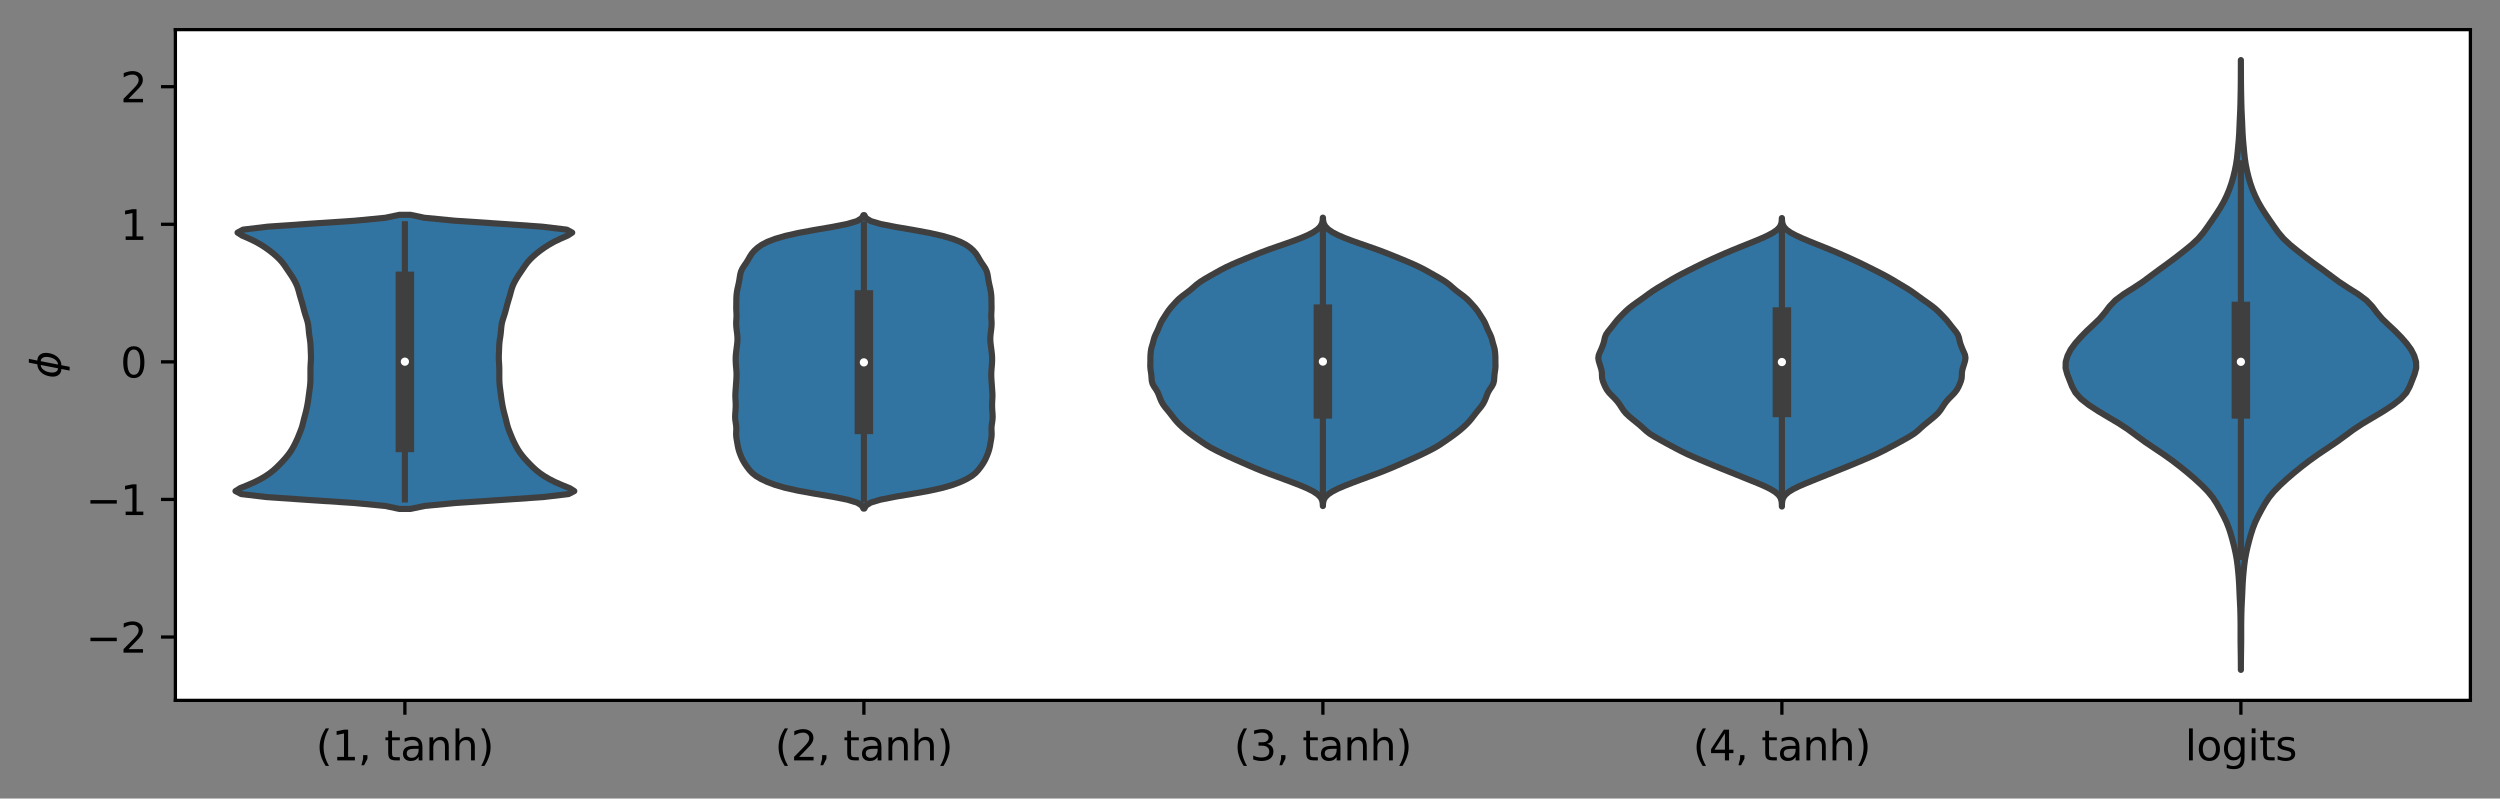 <?xml version="1.0" encoding="utf-8" standalone="no"?>
<!DOCTYPE svg PUBLIC "-//W3C//DTD SVG 1.1//EN"
  "http://www.w3.org/Graphics/SVG/1.1/DTD/svg11.dtd">
<svg xmlns:xlink="http://www.w3.org/1999/xlink" width="607.842pt" height="194.158pt" viewBox="0 0 607.842 194.158" xmlns="http://www.w3.org/2000/svg" version="1.1">
 <rect x="0" y="0" width="607.842" height="194.158" fill="#808080" stroke="none"/>
 <defs>
  <style type="text/css">*{stroke-linejoin: round; stroke-linecap: butt}</style>
 </defs>
 <g id="figure_1">
  <g id="patch_1">
   <path d="M 0 194.158 
L 607.842 194.158 
L 607.842 0 
L 0 0 
L 0 194.158 
z
" style="fill: none"/>
  </g>
  <g id="axes_1">
   <g id="patch_2">
    <path d="M 42.642 170.28 
L 600.642 170.28 
L 600.642 7.2 
L 42.642 7.2 
z
" style="fill: #ffffff"/>
   </g>
   <g id="PolyCollection_1">
    <defs>
     <path id="mb747bc0fa3" d="M 99.771 -70.418 
L 97.113 -70.418 
L 93.673 -71.141 
L 86.183 -71.863 
L 75.249 -72.585 
L 64.779 -73.308 
L 58.661 -74.03 
L 57.259 -74.753 
L 58.406 -75.475 
L 60.189 -76.197 
L 61.851 -76.92 
L 63.28 -77.642 
L 64.512 -78.364 
L 65.576 -79.087 
L 66.488 -79.809 
L 67.283 -80.532 
L 68.01 -81.254 
L 68.7 -81.976 
L 69.352 -82.699 
L 69.952 -83.421 
L 70.491 -84.144 
L 70.963 -84.866 
L 71.375 -85.588 
L 71.748 -86.311 
L 72.097 -87.033 
L 72.417 -87.755 
L 72.712 -88.478 
L 73 -89.2 
L 73.275 -89.923 
L 73.507 -90.645 
L 73.691 -91.367 
L 73.864 -92.09 
L 74.053 -92.812 
L 74.249 -93.535 
L 74.431 -94.257 
L 74.594 -94.979 
L 74.737 -95.702 
L 74.861 -96.424 
L 74.966 -97.147 
L 75.062 -97.869 
L 75.157 -98.591 
L 75.254 -99.314 
L 75.349 -100.036 
L 75.425 -100.758 
L 75.468 -101.481 
L 75.483 -102.203 
L 75.484 -102.926 
L 75.483 -103.648 
L 75.485 -104.37 
L 75.502 -105.093 
L 75.544 -105.815 
L 75.592 -106.538 
L 75.61 -107.26 
L 75.594 -107.982 
L 75.564 -108.705 
L 75.534 -109.427 
L 75.503 -110.149 
L 75.45 -110.872 
L 75.359 -111.594 
L 75.247 -112.317 
L 75.15 -113.039 
L 75.079 -113.761 
L 75.017 -114.484 
L 74.928 -115.206 
L 74.78 -115.929 
L 74.565 -116.651 
L 74.325 -117.373 
L 74.102 -118.096 
L 73.901 -118.818 
L 73.713 -119.54 
L 73.523 -120.263 
L 73.315 -120.985 
L 73.094 -121.708 
L 72.882 -122.43 
L 72.691 -123.152 
L 72.491 -123.875 
L 72.241 -124.597 
L 71.919 -125.32 
L 71.535 -126.042 
L 71.105 -126.764 
L 70.636 -127.487 
L 70.145 -128.209 
L 69.658 -128.932 
L 69.168 -129.654 
L 68.624 -130.376 
L 67.985 -131.099 
L 67.242 -131.821 
L 66.41 -132.543 
L 65.491 -133.266 
L 64.476 -133.988 
L 63.347 -134.711 
L 62.059 -135.433 
L 60.543 -136.155 
L 58.874 -136.878 
L 57.76 -137.6 
L 59.091 -138.323 
L 65.079 -139.045 
L 75.427 -139.767 
L 86.274 -140.49 
L 93.711 -141.212 
L 97.125 -141.934 
L 99.759 -141.934 
L 99.759 -141.934 
L 103.173 -141.212 
L 110.61 -140.49 
L 121.457 -139.767 
L 131.805 -139.045 
L 137.794 -138.323 
L 139.125 -137.6 
L 138.01 -136.878 
L 136.342 -136.155 
L 134.826 -135.433 
L 133.537 -134.711 
L 132.409 -133.988 
L 131.393 -133.266 
L 130.474 -132.543 
L 129.642 -131.821 
L 128.9 -131.099 
L 128.26 -130.376 
L 127.717 -129.654 
L 127.226 -128.932 
L 126.739 -128.209 
L 126.248 -127.487 
L 125.779 -126.764 
L 125.35 -126.042 
L 124.966 -125.32 
L 124.644 -124.597 
L 124.393 -123.875 
L 124.193 -123.152 
L 124.002 -122.43 
L 123.791 -121.708 
L 123.569 -120.985 
L 123.361 -120.263 
L 123.171 -119.54 
L 122.983 -118.818 
L 122.782 -118.096 
L 122.559 -117.373 
L 122.319 -116.651 
L 122.105 -115.929 
L 121.956 -115.206 
L 121.868 -114.484 
L 121.805 -113.761 
L 121.735 -113.039 
L 121.637 -112.317 
L 121.525 -111.594 
L 121.434 -110.872 
L 121.381 -110.149 
L 121.35 -109.427 
L 121.321 -108.705 
L 121.29 -107.982 
L 121.274 -107.26 
L 121.293 -106.538 
L 121.34 -105.815 
L 121.382 -105.093 
L 121.4 -104.37 
L 121.402 -103.648 
L 121.4 -102.926 
L 121.402 -102.203 
L 121.416 -101.481 
L 121.459 -100.758 
L 121.535 -100.036 
L 121.63 -99.314 
L 121.727 -98.591 
L 121.822 -97.869 
L 121.919 -97.147 
L 122.024 -96.424 
L 122.147 -95.702 
L 122.291 -94.979 
L 122.453 -94.257 
L 122.636 -93.535 
L 122.831 -92.812 
L 123.02 -92.09 
L 123.193 -91.367 
L 123.377 -90.645 
L 123.609 -89.923 
L 123.885 -89.2 
L 124.172 -88.478 
L 124.468 -87.755 
L 124.787 -87.033 
L 125.136 -86.311 
L 125.509 -85.588 
L 125.921 -84.866 
L 126.393 -84.144 
L 126.932 -83.421 
L 127.532 -82.699 
L 128.184 -81.976 
L 128.874 -81.254 
L 129.601 -80.532 
L 130.397 -79.809 
L 131.309 -79.087 
L 132.372 -78.364 
L 133.605 -77.642 
L 135.033 -76.92 
L 136.695 -76.197 
L 138.478 -75.475 
L 139.626 -74.753 
L 138.223 -74.03 
L 132.105 -73.308 
L 121.635 -72.585 
L 110.702 -71.863 
L 103.212 -71.141 
L 99.771 -70.418 
z
" style="stroke: #3f3f3f; stroke-width: 1.5"/>
    </defs>
    <g clip-path="url(#p9d921ea27a)">
     <use xlink:href="#mb747bc0fa3" x="0" y="194.158" style="fill: #3274a1; stroke: #3f3f3f; stroke-width: 1.5"/>
    </g>
   </g>
   <g id="PolyCollection_2">
    <defs>
     <path id="mc3fcb2ee60" d="M 210.151 -70.509 
L 209.933 -70.509 
L 209.547 -71.23 
L 208.412 -71.95 
L 206.035 -72.671 
L 202.391 -73.391 
L 198.138 -74.112 
L 194.141 -74.832 
L 190.899 -75.553 
L 188.435 -76.274 
L 186.532 -76.994 
L 185.004 -77.715 
L 183.797 -78.435 
L 182.899 -79.156 
L 182.229 -79.876 
L 181.673 -80.597 
L 181.173 -81.318 
L 180.735 -82.038 
L 180.369 -82.759 
L 180.062 -83.479 
L 179.792 -84.2 
L 179.565 -84.92 
L 179.4 -85.641 
L 179.277 -86.361 
L 179.152 -87.082 
L 179.033 -87.803 
L 178.977 -88.523 
L 178.998 -89.244 
L 179.023 -89.964 
L 178.979 -90.685 
L 178.872 -91.405 
L 178.772 -92.126 
L 178.737 -92.846 
L 178.767 -93.567 
L 178.822 -94.288 
L 178.865 -95.008 
L 178.878 -95.729 
L 178.856 -96.449 
L 178.813 -97.17 
L 178.784 -97.89 
L 178.803 -98.611 
L 178.853 -99.332 
L 178.906 -100.052 
L 178.956 -100.773 
L 179.008 -101.493 
L 179.053 -102.214 
L 179.078 -102.934 
L 179.066 -103.655 
L 179.015 -104.375 
L 178.949 -105.096 
L 178.898 -105.817 
L 178.869 -106.537 
L 178.872 -107.258 
L 178.918 -107.978 
L 178.995 -108.699 
L 179.087 -109.419 
L 179.184 -110.14 
L 179.266 -110.861 
L 179.307 -111.581 
L 179.292 -112.302 
L 179.226 -113.022 
L 179.134 -113.743 
L 179.048 -114.463 
L 178.993 -115.184 
L 178.995 -115.904 
L 179.043 -116.625 
L 179.077 -117.346 
L 179.056 -118.066 
L 179.015 -118.787 
L 179.004 -119.507 
L 179.021 -120.228 
L 179.026 -120.948 
L 179.033 -121.669 
L 179.077 -122.39 
L 179.161 -123.11 
L 179.286 -123.831 
L 179.448 -124.551 
L 179.611 -125.272 
L 179.747 -125.992 
L 179.858 -126.713 
L 179.975 -127.433 
L 180.171 -128.154 
L 180.508 -128.875 
L 180.97 -129.595 
L 181.469 -130.316 
L 181.917 -131.036 
L 182.321 -131.757 
L 182.786 -132.477 
L 183.399 -133.198 
L 184.188 -133.918 
L 185.209 -134.639 
L 186.586 -135.36 
L 188.455 -136.08 
L 190.927 -136.801 
L 194.11 -137.521 
L 198.006 -138.242 
L 202.224 -138.962 
L 205.921 -139.683 
L 208.368 -140.404 
L 209.539 -141.124 
L 209.934 -141.845 
L 210.151 -141.845 
L 210.151 -141.845 
L 210.545 -141.124 
L 211.716 -140.404 
L 214.163 -139.683 
L 217.86 -138.962 
L 222.079 -138.242 
L 225.975 -137.521 
L 229.158 -136.801 
L 231.63 -136.08 
L 233.499 -135.36 
L 234.876 -134.639 
L 235.896 -133.918 
L 236.685 -133.198 
L 237.299 -132.477 
L 237.764 -131.757 
L 238.167 -131.036 
L 238.615 -130.316 
L 239.114 -129.595 
L 239.576 -128.875 
L 239.913 -128.154 
L 240.109 -127.433 
L 240.226 -126.713 
L 240.337 -125.992 
L 240.474 -125.272 
L 240.637 -124.551 
L 240.799 -123.831 
L 240.924 -123.11 
L 241.007 -122.39 
L 241.051 -121.669 
L 241.058 -120.948 
L 241.064 -120.228 
L 241.08 -119.507 
L 241.07 -118.787 
L 241.028 -118.066 
L 241.007 -117.346 
L 241.041 -116.625 
L 241.089 -115.904 
L 241.091 -115.184 
L 241.037 -114.463 
L 240.95 -113.743 
L 240.858 -113.022 
L 240.793 -112.302 
L 240.777 -111.581 
L 240.818 -110.861 
L 240.901 -110.14 
L 240.998 -109.419 
L 241.09 -108.699 
L 241.167 -107.978 
L 241.212 -107.258 
L 241.216 -106.537 
L 241.187 -105.817 
L 241.135 -105.096 
L 241.07 -104.375 
L 241.018 -103.655 
L 241.007 -102.934 
L 241.031 -102.214 
L 241.077 -101.493 
L 241.129 -100.773 
L 241.179 -100.052 
L 241.231 -99.332 
L 241.282 -98.611 
L 241.3 -97.89 
L 241.271 -97.17 
L 241.228 -96.449 
L 241.207 -95.729 
L 241.219 -95.008 
L 241.262 -94.288 
L 241.318 -93.567 
L 241.348 -92.846 
L 241.312 -92.126 
L 241.213 -91.405 
L 241.106 -90.685 
L 241.061 -89.964 
L 241.086 -89.244 
L 241.107 -88.523 
L 241.052 -87.803 
L 240.932 -87.082 
L 240.808 -86.361 
L 240.685 -85.641 
L 240.519 -84.92 
L 240.293 -84.2 
L 240.023 -83.479 
L 239.715 -82.759 
L 239.35 -82.038 
L 238.911 -81.318 
L 238.411 -80.597 
L 237.855 -79.876 
L 237.185 -79.156 
L 236.288 -78.435 
L 235.081 -77.715 
L 233.552 -76.994 
L 231.65 -76.274 
L 229.186 -75.553 
L 225.944 -74.832 
L 221.947 -74.112 
L 217.693 -73.391 
L 214.05 -72.671 
L 211.672 -71.95 
L 210.537 -71.23 
L 210.151 -70.509 
z
" style="stroke: #3f3f3f; stroke-width: 1.5"/>
    </defs>
    <g clip-path="url(#p9d921ea27a)">
     <use xlink:href="#mc3fcb2ee60" x="0" y="194.158" style="fill: #3274a1; stroke: #3f3f3f; stroke-width: 1.5"/>
    </g>
   </g>
   <g id="PolyCollection_3">
    <defs>
     <path id="mce114fcbcd" d="M 321.648 -71.125 
L 321.636 -71.125 
L 321.6 -71.833 
L 321.458 -72.541 
L 321.082 -73.25 
L 320.377 -73.958 
L 319.324 -74.666 
L 317.937 -75.374 
L 316.273 -76.082 
L 314.456 -76.791 
L 312.577 -77.499 
L 310.657 -78.207 
L 308.732 -78.915 
L 306.884 -79.623 
L 305.155 -80.331 
L 303.505 -81.04 
L 301.889 -81.748 
L 300.29 -82.456 
L 298.723 -83.164 
L 297.223 -83.872 
L 295.79 -84.581 
L 294.452 -85.289 
L 293.267 -85.997 
L 292.212 -86.705 
L 291.192 -87.413 
L 290.188 -88.122 
L 289.231 -88.83 
L 288.336 -89.538 
L 287.515 -90.246 
L 286.765 -90.954 
L 286.091 -91.662 
L 285.497 -92.371 
L 284.95 -93.079 
L 284.403 -93.787 
L 283.824 -94.495 
L 283.241 -95.203 
L 282.736 -95.912 
L 282.351 -96.62 
L 282.05 -97.328 
L 281.787 -98.036 
L 281.496 -98.744 
L 281.085 -99.453 
L 280.594 -100.161 
L 280.215 -100.869 
L 280.037 -101.577 
L 279.977 -102.285 
L 279.927 -102.994 
L 279.837 -103.702 
L 279.728 -104.41 
L 279.673 -105.118 
L 279.69 -105.826 
L 279.704 -106.534 
L 279.7 -107.243 
L 279.736 -107.951 
L 279.799 -108.659 
L 279.905 -109.367 
L 280.104 -110.075 
L 280.321 -110.784 
L 280.496 -111.492 
L 280.705 -112.2 
L 281.01 -112.908 
L 281.358 -113.616 
L 281.679 -114.325 
L 281.968 -115.033 
L 282.277 -115.741 
L 282.67 -116.449 
L 283.126 -117.157 
L 283.581 -117.866 
L 284.046 -118.574 
L 284.595 -119.282 
L 285.22 -119.99 
L 285.861 -120.698 
L 286.552 -121.406 
L 287.389 -122.115 
L 288.342 -122.823 
L 289.269 -123.531 
L 290.097 -124.239 
L 290.906 -124.947 
L 291.851 -125.656 
L 292.978 -126.364 
L 294.213 -127.072 
L 295.465 -127.78 
L 296.733 -128.488 
L 298.099 -129.197 
L 299.616 -129.905 
L 301.261 -130.613 
L 302.976 -131.321 
L 304.711 -132.029 
L 306.492 -132.737 
L 308.381 -133.446 
L 310.383 -134.154 
L 312.437 -134.862 
L 314.441 -135.57 
L 316.304 -136.278 
L 317.96 -136.987 
L 319.325 -137.695 
L 320.347 -138.403 
L 321.036 -139.111 
L 321.426 -139.819 
L 321.589 -140.528 
L 321.634 -141.236 
L 321.651 -141.236 
L 321.651 -141.236 
L 321.695 -140.528 
L 321.858 -139.819 
L 322.248 -139.111 
L 322.937 -138.403 
L 323.959 -137.695 
L 325.324 -136.987 
L 326.98 -136.278 
L 328.843 -135.57 
L 330.848 -134.862 
L 332.901 -134.154 
L 334.904 -133.446 
L 336.793 -132.737 
L 338.573 -132.029 
L 340.309 -131.321 
L 342.024 -130.613 
L 343.668 -129.905 
L 345.185 -129.197 
L 346.552 -128.488 
L 347.82 -127.78 
L 349.071 -127.072 
L 350.306 -126.364 
L 351.434 -125.656 
L 352.378 -124.947 
L 353.187 -124.239 
L 354.015 -123.531 
L 354.942 -122.823 
L 355.895 -122.115 
L 356.732 -121.406 
L 357.423 -120.698 
L 358.064 -119.99 
L 358.69 -119.282 
L 359.238 -118.574 
L 359.703 -117.866 
L 360.158 -117.157 
L 360.615 -116.449 
L 361.007 -115.741 
L 361.317 -115.033 
L 361.605 -114.325 
L 361.927 -113.616 
L 362.274 -112.908 
L 362.58 -112.2 
L 362.789 -111.492 
L 362.963 -110.784 
L 363.18 -110.075 
L 363.38 -109.367 
L 363.486 -108.659 
L 363.549 -107.951 
L 363.585 -107.243 
L 363.581 -106.534 
L 363.594 -105.826 
L 363.611 -105.118 
L 363.556 -104.41 
L 363.447 -103.702 
L 363.357 -102.994 
L 363.307 -102.285 
L 363.248 -101.577 
L 363.069 -100.869 
L 362.69 -100.161 
L 362.2 -99.453 
L 361.788 -98.744 
L 361.497 -98.036 
L 361.234 -97.328 
L 360.933 -96.62 
L 360.548 -95.912 
L 360.043 -95.203 
L 359.46 -94.495 
L 358.881 -93.787 
L 358.334 -93.079 
L 357.788 -92.371 
L 357.193 -91.662 
L 356.519 -90.954 
L 355.769 -90.246 
L 354.949 -89.538 
L 354.054 -88.83 
L 353.096 -88.122 
L 352.093 -87.413 
L 351.072 -86.705 
L 350.017 -85.997 
L 348.833 -85.289 
L 347.494 -84.581 
L 346.062 -83.872 
L 344.561 -83.164 
L 342.994 -82.456 
L 341.395 -81.748 
L 339.779 -81.04 
L 338.129 -80.331 
L 336.4 -79.623 
L 334.552 -78.915 
L 332.628 -78.207 
L 330.708 -77.499 
L 328.828 -76.791 
L 327.011 -76.082 
L 325.348 -75.374 
L 323.961 -74.666 
L 322.907 -73.958 
L 322.202 -73.25 
L 321.826 -72.541 
L 321.684 -71.833 
L 321.648 -71.125 
z
" style="stroke: #3f3f3f; stroke-width: 1.5"/>
    </defs>
    <g clip-path="url(#p9d921ea27a)">
     <use xlink:href="#mce114fcbcd" x="0" y="194.158" style="fill: #3274a1; stroke: #3f3f3f; stroke-width: 1.5"/>
    </g>
   </g>
   <g id="PolyCollection_4">
    <defs>
     <path id="mda5f972014" d="M 433.246 -71.005 
L 433.239 -71.005 
L 433.22 -71.713 
L 433.144 -72.422 
L 432.919 -73.13 
L 432.432 -73.838 
L 431.611 -74.547 
L 430.458 -75.255 
L 429.013 -75.964 
L 427.356 -76.672 
L 425.604 -77.38 
L 423.847 -78.089 
L 422.097 -78.797 
L 420.337 -79.505 
L 418.569 -80.214 
L 416.822 -80.922 
L 415.115 -81.63 
L 413.436 -82.339 
L 411.782 -83.047 
L 410.209 -83.755 
L 408.756 -84.464 
L 407.393 -85.172 
L 406.066 -85.881 
L 404.758 -86.589 
L 403.475 -87.297 
L 402.231 -88.006 
L 401.107 -88.714 
L 400.203 -89.422 
L 399.437 -90.131 
L 398.638 -90.839 
L 397.774 -91.547 
L 396.901 -92.256 
L 396.056 -92.964 
L 395.308 -93.673 
L 394.725 -94.381 
L 394.258 -95.089 
L 393.8 -95.798 
L 393.28 -96.506 
L 392.66 -97.214 
L 391.953 -97.923 
L 391.268 -98.631 
L 390.723 -99.339 
L 390.325 -100.048 
L 390.006 -100.756 
L 389.727 -101.465 
L 389.541 -102.173 
L 389.493 -102.881 
L 389.477 -103.59 
L 389.352 -104.298 
L 389.141 -105.006 
L 388.918 -105.715 
L 388.709 -106.423 
L 388.602 -107.131 
L 388.716 -107.84 
L 389.009 -108.548 
L 389.328 -109.257 
L 389.612 -109.965 
L 389.869 -110.673 
L 390.053 -111.382 
L 390.2 -112.09 
L 390.478 -112.798 
L 390.953 -113.507 
L 391.522 -114.215 
L 392.091 -114.923 
L 392.639 -115.632 
L 393.209 -116.34 
L 393.857 -117.048 
L 394.546 -117.757 
L 395.25 -118.465 
L 396.033 -119.174 
L 396.935 -119.882 
L 397.92 -120.59 
L 398.926 -121.299 
L 399.907 -122.007 
L 400.873 -122.715 
L 401.88 -123.424 
L 402.987 -124.132 
L 404.176 -124.84 
L 405.367 -125.549 
L 406.55 -126.257 
L 407.798 -126.966 
L 409.136 -127.674 
L 410.531 -128.382 
L 411.946 -129.091 
L 413.373 -129.799 
L 414.844 -130.507 
L 416.377 -131.216 
L 417.952 -131.924 
L 419.569 -132.632 
L 421.246 -133.341 
L 422.988 -134.049 
L 424.763 -134.758 
L 426.523 -135.466 
L 428.216 -136.174 
L 429.767 -136.883 
L 431.089 -137.591 
L 432.099 -138.299 
L 432.749 -139.008 
L 433.079 -139.716 
L 433.202 -140.424 
L 433.235 -141.133 
L 433.249 -141.133 
L 433.249 -141.133 
L 433.282 -140.424 
L 433.406 -139.716 
L 433.735 -139.008 
L 434.385 -138.299 
L 435.395 -137.591 
L 436.717 -136.883 
L 438.269 -136.174 
L 439.961 -135.466 
L 441.722 -134.758 
L 443.496 -134.049 
L 445.238 -133.341 
L 446.915 -132.632 
L 448.532 -131.924 
L 450.108 -131.216 
L 451.641 -130.507 
L 453.112 -129.799 
L 454.538 -129.091 
L 455.953 -128.382 
L 457.348 -127.674 
L 458.687 -126.966 
L 459.935 -126.257 
L 461.118 -125.549 
L 462.308 -124.84 
L 463.497 -124.132 
L 464.604 -123.424 
L 465.611 -122.715 
L 466.577 -122.007 
L 467.558 -121.299 
L 468.565 -120.59 
L 469.55 -119.882 
L 470.451 -119.174 
L 471.235 -118.465 
L 471.938 -117.757 
L 472.627 -117.048 
L 473.275 -116.34 
L 473.845 -115.632 
L 474.394 -114.923 
L 474.962 -114.215 
L 475.531 -113.507 
L 476.007 -112.798 
L 476.284 -112.09 
L 476.432 -111.382 
L 476.616 -110.673 
L 476.872 -109.965 
L 477.157 -109.257 
L 477.475 -108.548 
L 477.769 -107.84 
L 477.882 -107.131 
L 477.775 -106.423 
L 477.566 -105.715 
L 477.343 -105.006 
L 477.132 -104.298 
L 477.008 -103.59 
L 476.991 -102.881 
L 476.943 -102.173 
L 476.757 -101.465 
L 476.479 -100.756 
L 476.16 -100.048 
L 475.762 -99.339 
L 475.216 -98.631 
L 474.531 -97.923 
L 473.824 -97.214 
L 473.204 -96.506 
L 472.685 -95.798 
L 472.226 -95.089 
L 471.76 -94.381 
L 471.176 -93.673 
L 470.429 -92.964 
L 469.583 -92.256 
L 468.711 -91.547 
L 467.847 -90.839 
L 467.047 -90.131 
L 466.281 -89.422 
L 465.377 -88.714 
L 464.254 -88.006 
L 463.009 -87.297 
L 461.727 -86.589 
L 460.418 -85.881 
L 459.091 -85.172 
L 457.728 -84.464 
L 456.276 -83.755 
L 454.702 -83.047 
L 453.049 -82.339 
L 451.369 -81.63 
L 449.663 -80.922 
L 447.916 -80.214 
L 446.148 -79.505 
L 444.387 -78.797 
L 442.637 -78.089 
L 440.88 -77.38 
L 439.128 -76.672 
L 437.471 -75.964 
L 436.027 -75.255 
L 434.873 -74.547 
L 434.052 -73.838 
L 433.565 -73.13 
L 433.341 -72.422 
L 433.264 -71.713 
L 433.246 -71.005 
z
" style="stroke: #3f3f3f; stroke-width: 1.5"/>
    </defs>
    <g clip-path="url(#p9d921ea27a)">
     <use xlink:href="#mda5f972014" x="0" y="194.158" style="fill: #3274a1; stroke: #3f3f3f; stroke-width: 1.5"/>
    </g>
   </g>
   <g id="PolyCollection_5">
    <defs>
     <path id="m4f71c89eec" d="M 544.844 -31.291 
L 544.841 -31.291 
L 544.836 -32.788 
L 544.825 -34.286 
L 544.804 -35.783 
L 544.78 -37.281 
L 544.767 -38.778 
L 544.769 -40.276 
L 544.771 -41.773 
L 544.758 -43.271 
L 544.73 -44.769 
L 544.687 -46.266 
L 544.619 -47.764 
L 544.541 -49.261 
L 544.477 -50.759 
L 544.412 -52.256 
L 544.311 -53.754 
L 544.178 -55.251 
L 544.023 -56.749 
L 543.82 -58.246 
L 543.544 -59.744 
L 543.207 -61.241 
L 542.827 -62.739 
L 542.407 -64.236 
L 541.928 -65.734 
L 541.338 -67.231 
L 540.616 -68.729 
L 539.815 -70.226 
L 538.969 -71.724 
L 537.987 -73.221 
L 536.757 -74.719 
L 535.286 -76.216 
L 533.654 -77.714 
L 531.911 -79.212 
L 530.068 -80.709 
L 528.113 -82.207 
L 526.014 -83.704 
L 523.778 -85.202 
L 521.559 -86.699 
L 519.508 -88.197 
L 517.485 -89.694 
L 515.21 -91.192 
L 512.685 -92.689 
L 510.177 -94.187 
L 507.885 -95.684 
L 505.971 -97.182 
L 504.62 -98.679 
L 503.802 -100.177 
L 503.21 -101.674 
L 502.625 -103.172 
L 502.217 -104.669 
L 502.251 -106.167 
L 502.698 -107.664 
L 503.459 -109.162 
L 504.55 -110.659 
L 505.869 -112.157 
L 507.327 -113.654 
L 508.938 -115.152 
L 510.5 -116.65 
L 511.772 -118.147 
L 512.902 -119.645 
L 514.326 -121.142 
L 516.335 -122.64 
L 518.722 -124.137 
L 520.987 -125.635 
L 523.004 -127.132 
L 525.023 -128.63 
L 527.098 -130.127 
L 529.089 -131.625 
L 531.004 -133.122 
L 532.85 -134.62 
L 534.455 -136.117 
L 535.728 -137.615 
L 536.806 -139.112 
L 537.839 -140.61 
L 538.857 -142.107 
L 539.817 -143.605 
L 540.671 -145.102 
L 541.405 -146.6 
L 542.028 -148.097 
L 542.55 -149.595 
L 542.984 -151.093 
L 543.346 -152.59 
L 543.648 -154.088 
L 543.879 -155.585 
L 544.041 -157.083 
L 544.18 -158.58 
L 544.317 -160.078 
L 544.422 -161.575 
L 544.49 -163.073 
L 544.551 -164.57 
L 544.624 -166.068 
L 544.691 -167.565 
L 544.735 -169.063 
L 544.766 -170.56 
L 544.796 -172.058 
L 544.817 -173.555 
L 544.828 -175.053 
L 544.834 -176.55 
L 544.838 -178.048 
L 544.841 -179.545 
L 544.843 -179.545 
L 544.843 -179.545 
L 544.846 -178.048 
L 544.851 -176.55 
L 544.857 -175.053 
L 544.867 -173.555 
L 544.889 -172.058 
L 544.918 -170.56 
L 544.95 -169.063 
L 544.993 -167.565 
L 545.06 -166.068 
L 545.134 -164.57 
L 545.195 -163.073 
L 545.262 -161.575 
L 545.367 -160.078 
L 545.504 -158.58 
L 545.643 -157.083 
L 545.805 -155.585 
L 546.036 -154.088 
L 546.338 -152.59 
L 546.7 -151.093 
L 547.134 -149.595 
L 547.656 -148.097 
L 548.279 -146.6 
L 549.013 -145.102 
L 549.868 -143.605 
L 550.828 -142.107 
L 551.846 -140.61 
L 552.879 -139.112 
L 553.956 -137.615 
L 555.23 -136.117 
L 556.834 -134.62 
L 558.681 -133.122 
L 560.596 -131.625 
L 562.586 -130.127 
L 564.662 -128.63 
L 566.681 -127.132 
L 568.697 -125.635 
L 570.962 -124.137 
L 573.349 -122.64 
L 575.358 -121.142 
L 576.782 -119.645 
L 577.913 -118.147 
L 579.184 -116.65 
L 580.747 -115.152 
L 582.357 -113.654 
L 583.815 -112.157 
L 585.134 -110.659 
L 586.225 -109.162 
L 586.987 -107.664 
L 587.433 -106.167 
L 587.467 -104.669 
L 587.06 -103.172 
L 586.475 -101.674 
L 585.882 -100.177 
L 585.064 -98.679 
L 583.713 -97.182 
L 581.799 -95.684 
L 579.508 -94.187 
L 577 -92.689 
L 574.475 -91.192 
L 572.2 -89.694 
L 570.177 -88.197 
L 568.125 -86.699 
L 565.906 -85.202 
L 563.67 -83.704 
L 561.571 -82.207 
L 559.617 -80.709 
L 557.774 -79.212 
L 556.03 -77.714 
L 554.399 -76.216 
L 552.927 -74.719 
L 551.697 -73.221 
L 550.716 -71.724 
L 549.869 -70.226 
L 549.068 -68.729 
L 548.346 -67.231 
L 547.757 -65.734 
L 547.277 -64.236 
L 546.857 -62.739 
L 546.477 -61.241 
L 546.141 -59.744 
L 545.865 -58.246 
L 545.661 -56.749 
L 545.506 -55.251 
L 545.373 -53.754 
L 545.273 -52.256 
L 545.207 -50.759 
L 545.144 -49.261 
L 545.065 -47.764 
L 544.997 -46.266 
L 544.954 -44.769 
L 544.927 -43.271 
L 544.914 -41.773 
L 544.915 -40.276 
L 544.917 -38.778 
L 544.904 -37.281 
L 544.881 -35.783 
L 544.86 -34.286 
L 544.848 -32.788 
L 544.844 -31.291 
z
" style="stroke: #3f3f3f; stroke-width: 1.5"/>
    </defs>
    <g clip-path="url(#p9d921ea27a)">
     <use xlink:href="#m4f71c89eec" x="0" y="194.158" style="fill: #3274a1; stroke: #3f3f3f; stroke-width: 1.5"/>
    </g>
   </g>
   <g id="matplotlib.axis_1">
    <g id="xtick_1">
     <g id="line2d_1">
      <defs>
       <path id="m0b1cd90b99" d="M 0 0 
L 0 3.5 
" style="stroke: #000000; stroke-width: 0.8"/>
      </defs>
      <g>
       <use xlink:href="#m0b1cd90b99" x="98.442" y="170.28" style="stroke: #000000; stroke-width: 0.8"/>
      </g>
     </g>
     <g id="text_1">
      <!-- (1, tanh) -->
      <g transform="translate(76.82 184.878)scale(0.1 -0.1)">
       <defs>
        <path id="DejaVuSans-28" d="M 1984 4856 
Q 1566 4138 1362 3434 
Q 1159 2731 1159 2009 
Q 1159 1288 1364 580 
Q 1569 -128 1984 -844 
L 1484 -844 
Q 1016 -109 783 600 
Q 550 1309 550 2009 
Q 550 2706 781 3412 
Q 1013 4119 1484 4856 
L 1984 4856 
z
" transform="scale(0.016)"/>
        <path id="DejaVuSans-31" d="M 794 531 
L 1825 531 
L 1825 4091 
L 703 3866 
L 703 4441 
L 1819 4666 
L 2450 4666 
L 2450 531 
L 3481 531 
L 3481 0 
L 794 0 
L 794 531 
z
" transform="scale(0.016)"/>
        <path id="DejaVuSans-2c" d="M 750 794 
L 1409 794 
L 1409 256 
L 897 -744 
L 494 -744 
L 750 256 
L 750 794 
z
" transform="scale(0.016)"/>
        <path id="DejaVuSans-20" transform="scale(0.016)"/>
        <path id="DejaVuSans-74" d="M 1172 4494 
L 1172 3500 
L 2356 3500 
L 2356 3053 
L 1172 3053 
L 1172 1153 
Q 1172 725 1289 603 
Q 1406 481 1766 481 
L 2356 481 
L 2356 0 
L 1766 0 
Q 1100 0 847 248 
Q 594 497 594 1153 
L 594 3053 
L 172 3053 
L 172 3500 
L 594 3500 
L 594 4494 
L 1172 4494 
z
" transform="scale(0.016)"/>
        <path id="DejaVuSans-61" d="M 2194 1759 
Q 1497 1759 1228 1600 
Q 959 1441 959 1056 
Q 959 750 1161 570 
Q 1363 391 1709 391 
Q 2188 391 2477 730 
Q 2766 1069 2766 1631 
L 2766 1759 
L 2194 1759 
z
M 3341 1997 
L 3341 0 
L 2766 0 
L 2766 531 
Q 2569 213 2275 61 
Q 1981 -91 1556 -91 
Q 1019 -91 701 211 
Q 384 513 384 1019 
Q 384 1609 779 1909 
Q 1175 2209 1959 2209 
L 2766 2209 
L 2766 2266 
Q 2766 2663 2505 2880 
Q 2244 3097 1772 3097 
Q 1472 3097 1187 3025 
Q 903 2953 641 2809 
L 641 3341 
Q 956 3463 1253 3523 
Q 1550 3584 1831 3584 
Q 2591 3584 2966 3190 
Q 3341 2797 3341 1997 
z
" transform="scale(0.016)"/>
        <path id="DejaVuSans-6e" d="M 3513 2113 
L 3513 0 
L 2938 0 
L 2938 2094 
Q 2938 2591 2744 2837 
Q 2550 3084 2163 3084 
Q 1697 3084 1428 2787 
Q 1159 2491 1159 1978 
L 1159 0 
L 581 0 
L 581 3500 
L 1159 3500 
L 1159 2956 
Q 1366 3272 1645 3428 
Q 1925 3584 2291 3584 
Q 2894 3584 3203 3211 
Q 3513 2838 3513 2113 
z
" transform="scale(0.016)"/>
        <path id="DejaVuSans-68" d="M 3513 2113 
L 3513 0 
L 2938 0 
L 2938 2094 
Q 2938 2591 2744 2837 
Q 2550 3084 2163 3084 
Q 1697 3084 1428 2787 
Q 1159 2491 1159 1978 
L 1159 0 
L 581 0 
L 581 4863 
L 1159 4863 
L 1159 2956 
Q 1366 3272 1645 3428 
Q 1925 3584 2291 3584 
Q 2894 3584 3203 3211 
Q 3513 2838 3513 2113 
z
" transform="scale(0.016)"/>
        <path id="DejaVuSans-29" d="M 513 4856 
L 1013 4856 
Q 1481 4119 1714 3412 
Q 1947 2706 1947 2009 
Q 1947 1309 1714 600 
Q 1481 -109 1013 -844 
L 513 -844 
Q 928 -128 1133 580 
Q 1338 1288 1338 2009 
Q 1338 2731 1133 3434 
Q 928 4138 513 4856 
z
" transform="scale(0.016)"/>
       </defs>
       <use xlink:href="#DejaVuSans-28"/>
       <use xlink:href="#DejaVuSans-31" x="39.014"/>
       <use xlink:href="#DejaVuSans-2c" x="102.637"/>
       <use xlink:href="#DejaVuSans-20" x="134.424"/>
       <use xlink:href="#DejaVuSans-74" x="166.211"/>
       <use xlink:href="#DejaVuSans-61" x="205.42"/>
       <use xlink:href="#DejaVuSans-6e" x="266.699"/>
       <use xlink:href="#DejaVuSans-68" x="330.078"/>
       <use xlink:href="#DejaVuSans-29" x="393.457"/>
      </g>
     </g>
    </g>
    <g id="xtick_2">
     <g id="line2d_2">
      <g>
       <use xlink:href="#m0b1cd90b99" x="210.042" y="170.28" style="stroke: #000000; stroke-width: 0.8"/>
      </g>
     </g>
     <g id="text_2">
      <!-- (2, tanh) -->
      <g transform="translate(188.42 184.878)scale(0.1 -0.1)">
       <defs>
        <path id="DejaVuSans-32" d="M 1228 531 
L 3431 531 
L 3431 0 
L 469 0 
L 469 531 
Q 828 903 1448 1529 
Q 2069 2156 2228 2338 
Q 2531 2678 2651 2914 
Q 2772 3150 2772 3378 
Q 2772 3750 2511 3984 
Q 2250 4219 1831 4219 
Q 1534 4219 1204 4116 
Q 875 4013 500 3803 
L 500 4441 
Q 881 4594 1212 4672 
Q 1544 4750 1819 4750 
Q 2544 4750 2975 4387 
Q 3406 4025 3406 3419 
Q 3406 3131 3298 2873 
Q 3191 2616 2906 2266 
Q 2828 2175 2409 1742 
Q 1991 1309 1228 531 
z
" transform="scale(0.016)"/>
       </defs>
       <use xlink:href="#DejaVuSans-28"/>
       <use xlink:href="#DejaVuSans-32" x="39.014"/>
       <use xlink:href="#DejaVuSans-2c" x="102.637"/>
       <use xlink:href="#DejaVuSans-20" x="134.424"/>
       <use xlink:href="#DejaVuSans-74" x="166.211"/>
       <use xlink:href="#DejaVuSans-61" x="205.42"/>
       <use xlink:href="#DejaVuSans-6e" x="266.699"/>
       <use xlink:href="#DejaVuSans-68" x="330.078"/>
       <use xlink:href="#DejaVuSans-29" x="393.457"/>
      </g>
     </g>
    </g>
    <g id="xtick_3">
     <g id="line2d_3">
      <g>
       <use xlink:href="#m0b1cd90b99" x="321.642" y="170.28" style="stroke: #000000; stroke-width: 0.8"/>
      </g>
     </g>
     <g id="text_3">
      <!-- (3, tanh) -->
      <g transform="translate(300.02 184.878)scale(0.1 -0.1)">
       <defs>
        <path id="DejaVuSans-33" d="M 2597 2516 
Q 3050 2419 3304 2112 
Q 3559 1806 3559 1356 
Q 3559 666 3084 287 
Q 2609 -91 1734 -91 
Q 1441 -91 1130 -33 
Q 819 25 488 141 
L 488 750 
Q 750 597 1062 519 
Q 1375 441 1716 441 
Q 2309 441 2620 675 
Q 2931 909 2931 1356 
Q 2931 1769 2642 2001 
Q 2353 2234 1838 2234 
L 1294 2234 
L 1294 2753 
L 1863 2753 
Q 2328 2753 2575 2939 
Q 2822 3125 2822 3475 
Q 2822 3834 2567 4026 
Q 2313 4219 1838 4219 
Q 1578 4219 1281 4162 
Q 984 4106 628 3988 
L 628 4550 
Q 988 4650 1302 4700 
Q 1616 4750 1894 4750 
Q 2613 4750 3031 4423 
Q 3450 4097 3450 3541 
Q 3450 3153 3228 2886 
Q 3006 2619 2597 2516 
z
" transform="scale(0.016)"/>
       </defs>
       <use xlink:href="#DejaVuSans-28"/>
       <use xlink:href="#DejaVuSans-33" x="39.014"/>
       <use xlink:href="#DejaVuSans-2c" x="102.637"/>
       <use xlink:href="#DejaVuSans-20" x="134.424"/>
       <use xlink:href="#DejaVuSans-74" x="166.211"/>
       <use xlink:href="#DejaVuSans-61" x="205.42"/>
       <use xlink:href="#DejaVuSans-6e" x="266.699"/>
       <use xlink:href="#DejaVuSans-68" x="330.078"/>
       <use xlink:href="#DejaVuSans-29" x="393.457"/>
      </g>
     </g>
    </g>
    <g id="xtick_4">
     <g id="line2d_4">
      <g>
       <use xlink:href="#m0b1cd90b99" x="433.242" y="170.28" style="stroke: #000000; stroke-width: 0.8"/>
      </g>
     </g>
     <g id="text_4">
      <!-- (4, tanh) -->
      <g transform="translate(411.62 184.878)scale(0.1 -0.1)">
       <defs>
        <path id="DejaVuSans-34" d="M 2419 4116 
L 825 1625 
L 2419 1625 
L 2419 4116 
z
M 2253 4666 
L 3047 4666 
L 3047 1625 
L 3713 1625 
L 3713 1100 
L 3047 1100 
L 3047 0 
L 2419 0 
L 2419 1100 
L 313 1100 
L 313 1709 
L 2253 4666 
z
" transform="scale(0.016)"/>
       </defs>
       <use xlink:href="#DejaVuSans-28"/>
       <use xlink:href="#DejaVuSans-34" x="39.014"/>
       <use xlink:href="#DejaVuSans-2c" x="102.637"/>
       <use xlink:href="#DejaVuSans-20" x="134.424"/>
       <use xlink:href="#DejaVuSans-74" x="166.211"/>
       <use xlink:href="#DejaVuSans-61" x="205.42"/>
       <use xlink:href="#DejaVuSans-6e" x="266.699"/>
       <use xlink:href="#DejaVuSans-68" x="330.078"/>
       <use xlink:href="#DejaVuSans-29" x="393.457"/>
      </g>
     </g>
    </g>
    <g id="xtick_5">
     <g id="line2d_5">
      <g>
       <use xlink:href="#m0b1cd90b99" x="544.842" y="170.28" style="stroke: #000000; stroke-width: 0.8"/>
      </g>
     </g>
     <g id="text_5">
      <!-- logits -->
      <g transform="translate(531.266 184.878)scale(0.1 -0.1)">
       <defs>
        <path id="DejaVuSans-6c" d="M 603 4863 
L 1178 4863 
L 1178 0 
L 603 0 
L 603 4863 
z
" transform="scale(0.016)"/>
        <path id="DejaVuSans-6f" d="M 1959 3097 
Q 1497 3097 1228 2736 
Q 959 2375 959 1747 
Q 959 1119 1226 758 
Q 1494 397 1959 397 
Q 2419 397 2687 759 
Q 2956 1122 2956 1747 
Q 2956 2369 2687 2733 
Q 2419 3097 1959 3097 
z
M 1959 3584 
Q 2709 3584 3137 3096 
Q 3566 2609 3566 1747 
Q 3566 888 3137 398 
Q 2709 -91 1959 -91 
Q 1206 -91 779 398 
Q 353 888 353 1747 
Q 353 2609 779 3096 
Q 1206 3584 1959 3584 
z
" transform="scale(0.016)"/>
        <path id="DejaVuSans-67" d="M 2906 1791 
Q 2906 2416 2648 2759 
Q 2391 3103 1925 3103 
Q 1463 3103 1205 2759 
Q 947 2416 947 1791 
Q 947 1169 1205 825 
Q 1463 481 1925 481 
Q 2391 481 2648 825 
Q 2906 1169 2906 1791 
z
M 3481 434 
Q 3481 -459 3084 -895 
Q 2688 -1331 1869 -1331 
Q 1566 -1331 1297 -1286 
Q 1028 -1241 775 -1147 
L 775 -588 
Q 1028 -725 1275 -790 
Q 1522 -856 1778 -856 
Q 2344 -856 2625 -561 
Q 2906 -266 2906 331 
L 2906 616 
Q 2728 306 2450 153 
Q 2172 0 1784 0 
Q 1141 0 747 490 
Q 353 981 353 1791 
Q 353 2603 747 3093 
Q 1141 3584 1784 3584 
Q 2172 3584 2450 3431 
Q 2728 3278 2906 2969 
L 2906 3500 
L 3481 3500 
L 3481 434 
z
" transform="scale(0.016)"/>
        <path id="DejaVuSans-69" d="M 603 3500 
L 1178 3500 
L 1178 0 
L 603 0 
L 603 3500 
z
M 603 4863 
L 1178 4863 
L 1178 4134 
L 603 4134 
L 603 4863 
z
" transform="scale(0.016)"/>
        <path id="DejaVuSans-73" d="M 2834 3397 
L 2834 2853 
Q 2591 2978 2328 3040 
Q 2066 3103 1784 3103 
Q 1356 3103 1142 2972 
Q 928 2841 928 2578 
Q 928 2378 1081 2264 
Q 1234 2150 1697 2047 
L 1894 2003 
Q 2506 1872 2764 1633 
Q 3022 1394 3022 966 
Q 3022 478 2636 193 
Q 2250 -91 1575 -91 
Q 1294 -91 989 -36 
Q 684 19 347 128 
L 347 722 
Q 666 556 975 473 
Q 1284 391 1588 391 
Q 1994 391 2212 530 
Q 2431 669 2431 922 
Q 2431 1156 2273 1281 
Q 2116 1406 1581 1522 
L 1381 1569 
Q 847 1681 609 1914 
Q 372 2147 372 2553 
Q 372 3047 722 3315 
Q 1072 3584 1716 3584 
Q 2034 3584 2315 3537 
Q 2597 3491 2834 3397 
z
" transform="scale(0.016)"/>
       </defs>
       <use xlink:href="#DejaVuSans-6c"/>
       <use xlink:href="#DejaVuSans-6f" x="27.783"/>
       <use xlink:href="#DejaVuSans-67" x="88.965"/>
       <use xlink:href="#DejaVuSans-69" x="152.441"/>
       <use xlink:href="#DejaVuSans-74" x="180.225"/>
       <use xlink:href="#DejaVuSans-73" x="219.434"/>
      </g>
     </g>
    </g>
   </g>
   <g id="matplotlib.axis_2">
    <g id="ytick_1">
     <g id="line2d_6">
      <defs>
       <path id="m68e4fd64ac" d="M 0 0 
L -3.5 0 
" style="stroke: #000000; stroke-width: 0.8"/>
      </defs>
      <g>
       <use xlink:href="#m68e4fd64ac" x="42.642" y="154.882" style="stroke: #000000; stroke-width: 0.8"/>
      </g>
     </g>
     <g id="text_6">
      <!-- −2 -->
      <g transform="translate(20.9 158.681)scale(0.1 -0.1)">
       <defs>
        <path id="DejaVuSans-2212" d="M 678 2272 
L 4684 2272 
L 4684 1741 
L 678 1741 
L 678 2272 
z
" transform="scale(0.016)"/>
       </defs>
       <use xlink:href="#DejaVuSans-2212"/>
       <use xlink:href="#DejaVuSans-32" x="83.789"/>
      </g>
     </g>
    </g>
    <g id="ytick_2">
     <g id="line2d_7">
      <g>
       <use xlink:href="#m68e4fd64ac" x="42.642" y="121.432" style="stroke: #000000; stroke-width: 0.8"/>
      </g>
     </g>
     <g id="text_7">
      <!-- −1 -->
      <g transform="translate(20.9 125.231)scale(0.1 -0.1)">
       <use xlink:href="#DejaVuSans-2212"/>
       <use xlink:href="#DejaVuSans-31" x="83.789"/>
      </g>
     </g>
    </g>
    <g id="ytick_3">
     <g id="line2d_8">
      <g>
       <use xlink:href="#m68e4fd64ac" x="42.642" y="87.982" style="stroke: #000000; stroke-width: 0.8"/>
      </g>
     </g>
     <g id="text_8">
      <!-- 0 -->
      <g transform="translate(29.28 91.781)scale(0.1 -0.1)">
       <defs>
        <path id="DejaVuSans-30" d="M 2034 4250 
Q 1547 4250 1301 3770 
Q 1056 3291 1056 2328 
Q 1056 1369 1301 889 
Q 1547 409 2034 409 
Q 2525 409 2770 889 
Q 3016 1369 3016 2328 
Q 3016 3291 2770 3770 
Q 2525 4250 2034 4250 
z
M 2034 4750 
Q 2819 4750 3233 4129 
Q 3647 3509 3647 2328 
Q 3647 1150 3233 529 
Q 2819 -91 2034 -91 
Q 1250 -91 836 529 
Q 422 1150 422 2328 
Q 422 3509 836 4129 
Q 1250 4750 2034 4750 
z
" transform="scale(0.016)"/>
       </defs>
       <use xlink:href="#DejaVuSans-30"/>
      </g>
     </g>
    </g>
    <g id="ytick_4">
     <g id="line2d_9">
      <g>
       <use xlink:href="#m68e4fd64ac" x="42.642" y="54.532" style="stroke: #000000; stroke-width: 0.8"/>
      </g>
     </g>
     <g id="text_9">
      <!-- 1 -->
      <g transform="translate(29.28 58.331)scale(0.1 -0.1)">
       <use xlink:href="#DejaVuSans-31"/>
      </g>
     </g>
    </g>
    <g id="ytick_5">
     <g id="line2d_10">
      <g>
       <use xlink:href="#m68e4fd64ac" x="42.642" y="21.081" style="stroke: #000000; stroke-width: 0.8"/>
      </g>
     </g>
     <g id="text_10">
      <!-- 2 -->
      <g transform="translate(29.28 24.881)scale(0.1 -0.1)">
       <use xlink:href="#DejaVuSans-32"/>
      </g>
     </g>
    </g>
    <g id="text_11">
     <!-- ${\phi}$ -->
     <g transform="translate(14.8 92.04)rotate(-90)scale(0.1 -0.1)">
      <defs>
       <path id="DejaVuSans-Oblique-3d5" d="M 2991 4863 
L 2738 3572 
Q 3363 3572 3684 3094 
Q 4016 2606 3850 1747 
Q 3681 888 3159 400 
Q 2653 -78 2028 -78 
L 1784 -1331 
L 1213 -1331 
L 1456 -78 
Q 834 -78 509 400 
Q 178 888 347 1747 
Q 513 2606 1034 3094 
Q 1544 3572 2166 3572 
L 2419 4863 
L 2991 4863 
z
M 2128 434 
Q 2481 434 2784 756 
Q 3116 1116 3244 1747 
Q 3369 2372 3169 2738 
Q 2991 3059 2638 3059 
L 2128 434 
z
M 1556 434 
L 2066 3059 
Q 1716 3059 1413 2738 
Q 1072 2372 953 1747 
Q 834 1116 1028 756 
Q 1203 434 1556 434 
z
" transform="scale(0.016)"/>
      </defs>
      <use xlink:href="#DejaVuSans-Oblique-3d5" transform="translate(0 0.016)"/>
     </g>
    </g>
   </g>
   <g id="line2d_11">
    <path d="M 98.442 121.432 
L 98.442 54.532 
" clip-path="url(#p9d921ea27a)" style="fill: none; stroke: #3f3f3f; stroke-width: 1.5; stroke-linecap: square"/>
   </g>
   <g id="line2d_12">
    <path d="M 98.442 107.701 
L 98.442 68.281 
" clip-path="url(#p9d921ea27a)" style="fill: none; stroke: #3f3f3f; stroke-width: 4.5; stroke-linecap: square"/>
   </g>
   <g id="line2d_13">
    <path d="M 210.042 121.413 
L 210.042 54.55 
" clip-path="url(#p9d921ea27a)" style="fill: none; stroke: #3f3f3f; stroke-width: 1.5; stroke-linecap: square"/>
   </g>
   <g id="line2d_14">
    <path d="M 210.042 103.31 
L 210.042 72.814 
" clip-path="url(#p9d921ea27a)" style="fill: none; stroke: #3f3f3f; stroke-width: 4.5; stroke-linecap: square"/>
   </g>
   <g id="line2d_15">
    <path d="M 321.642 121.197 
L 321.642 54.758 
" clip-path="url(#p9d921ea27a)" style="fill: none; stroke: #3f3f3f; stroke-width: 1.5; stroke-linecap: square"/>
   </g>
   <g id="line2d_16">
    <path d="M 321.642 99.55 
L 321.642 76.26 
" clip-path="url(#p9d921ea27a)" style="fill: none; stroke: #3f3f3f; stroke-width: 4.5; stroke-linecap: square"/>
   </g>
   <g id="line2d_17">
    <path d="M 433.242 121.105 
L 433.242 55.073 
" clip-path="url(#p9d921ea27a)" style="fill: none; stroke: #3f3f3f; stroke-width: 1.5; stroke-linecap: square"/>
   </g>
   <g id="line2d_18">
    <path d="M 433.242 99.182 
L 433.242 76.962 
" clip-path="url(#p9d921ea27a)" style="fill: none; stroke: #3f3f3f; stroke-width: 4.5; stroke-linecap: square"/>
   </g>
   <g id="line2d_19">
    <path d="M 544.842 135.442 
L 544.842 39.7 
" clip-path="url(#p9d921ea27a)" style="fill: none; stroke: #3f3f3f; stroke-width: 1.5; stroke-linecap: square"/>
   </g>
   <g id="line2d_20">
    <path d="M 544.842 99.545 
L 544.842 75.6 
" clip-path="url(#p9d921ea27a)" style="fill: none; stroke: #3f3f3f; stroke-width: 4.5; stroke-linecap: square"/>
   </g>
   <g id="patch_3">
    <path d="M 42.642 170.28 
L 42.642 7.2 
" style="fill: none; stroke: #000000; stroke-width: 0.8; stroke-linejoin: miter; stroke-linecap: square"/>
   </g>
   <g id="patch_4">
    <path d="M 600.642 170.28 
L 600.642 7.2 
" style="fill: none; stroke: #000000; stroke-width: 0.8; stroke-linejoin: miter; stroke-linecap: square"/>
   </g>
   <g id="patch_5">
    <path d="M 42.642 170.28 
L 600.642 170.28 
" style="fill: none; stroke: #000000; stroke-width: 0.8; stroke-linejoin: miter; stroke-linecap: square"/>
   </g>
   <g id="patch_6">
    <path d="M 42.642 7.2 
L 600.642 7.2 
" style="fill: none; stroke: #000000; stroke-width: 0.8; stroke-linejoin: miter; stroke-linecap: square"/>
   </g>
   <g id="PathCollection_1">
    <defs>
     <path id="m522e0ae3f3" d="M 0 1.5 
C 0.398 1.5 0.779 1.342 1.061 1.061 
C 1.342 0.779 1.5 0.398 1.5 0 
C 1.5 -0.398 1.342 -0.779 1.061 -1.061 
C 0.779 -1.342 0.398 -1.5 0 -1.5 
C -0.398 -1.5 -0.779 -1.342 -1.061 -1.061 
C -1.342 -0.779 -1.5 -0.398 -1.5 0 
C -1.5 0.398 -1.342 0.779 -1.061 1.061 
C -0.779 1.342 -0.398 1.5 0 1.5 
z
" style="stroke: #3f3f3f"/>
    </defs>
    <g clip-path="url(#p9d921ea27a)">
     <use xlink:href="#m522e0ae3f3" x="98.442" y="87.934" style="fill: #ffffff; stroke: #3f3f3f"/>
    </g>
   </g>
   <g id="PathCollection_2">
    <g clip-path="url(#p9d921ea27a)">
     <use xlink:href="#m522e0ae3f3" x="210.042" y="88.106" style="fill: #ffffff; stroke: #3f3f3f"/>
    </g>
   </g>
   <g id="PathCollection_3">
    <g clip-path="url(#p9d921ea27a)">
     <use xlink:href="#m522e0ae3f3" x="321.642" y="87.913" style="fill: #ffffff; stroke: #3f3f3f"/>
    </g>
   </g>
   <g id="PathCollection_4">
    <g clip-path="url(#p9d921ea27a)">
     <use xlink:href="#m522e0ae3f3" x="433.242" y="88.027" style="fill: #ffffff; stroke: #3f3f3f"/>
    </g>
   </g>
   <g id="PathCollection_5">
    <g clip-path="url(#p9d921ea27a)">
     <use xlink:href="#m522e0ae3f3" x="544.842" y="87.97" style="fill: #ffffff; stroke: #3f3f3f"/>
    </g>
   </g>
  </g>
 </g>
 <defs>
  <clipPath id="p9d921ea27a">
   <rect x="42.642" y="7.2" width="558" height="163.08"/>
  </clipPath>
 </defs>
</svg>
